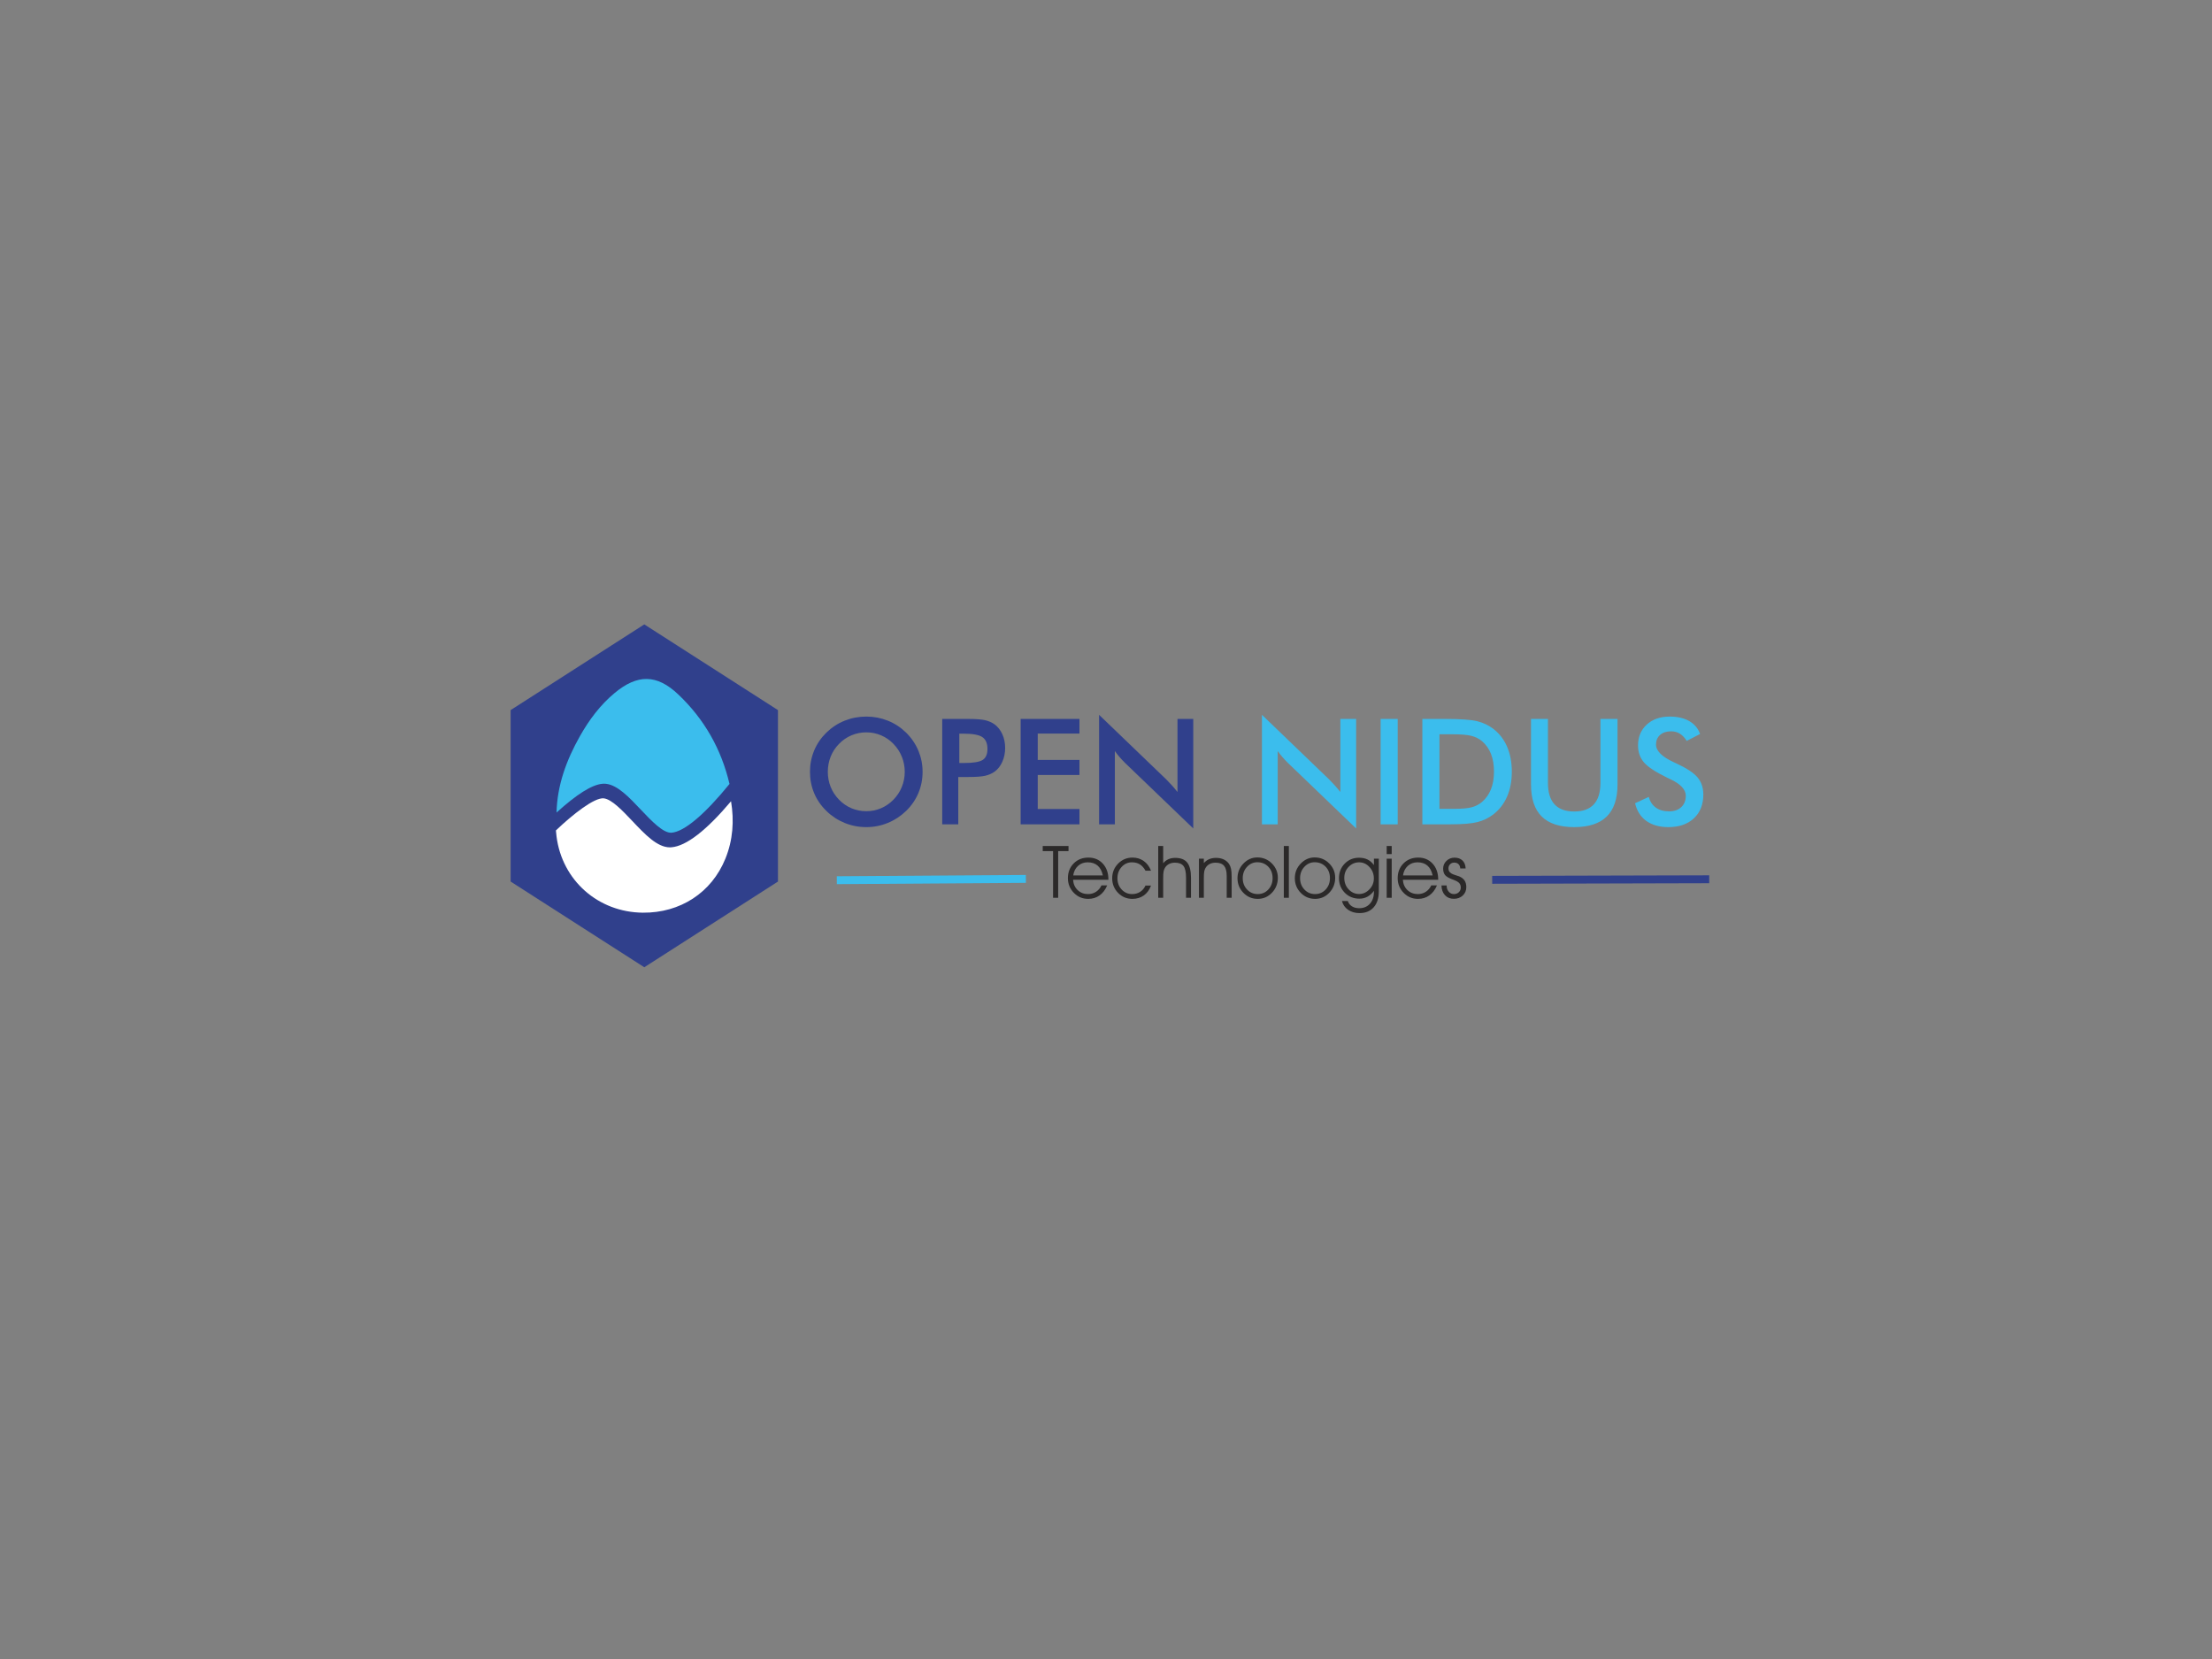 <?xml version="1.0" encoding="UTF-8" standalone="no"?>
<!DOCTYPE svg PUBLIC "-//W3C//DTD SVG 1.1//EN" "http://www.w3.org/Graphics/SVG/1.1/DTD/svg11.dtd">
<svg xmlns="http://www.w3.org/2000/svg" xmlns:xlink="http://www.w3.org/1999/xlink" version="1.1" width="793.701pt" height="595.276pt" viewBox="0 0 793.701 595.276">
<rect x="0" y="0" width="793.701" height="595.276" fill="#808080" stroke="none"/>
<g enable-background="new">
<g id="Layer-1" data-name="Layer 1">
<path transform="matrix(1,0,0,-1,0,595.276)" d="M 279.149 278.965 L 279.149 340.478 L 231.184 371.234 L 183.22 340.478 L 183.22 278.965 L 231.184 248.209 Z " fill="#30408c"/>
<path transform="matrix(1,0,0,-1,0,595.276)" d="M 324.637 318.323 C 324.637 320.236 324.284 322.052 323.588 323.771 C 322.892 325.49 321.887 327.023 320.583 328.363 C 319.304 329.694 317.832 330.708 316.158 331.422 C 314.474 332.135 312.702 332.497 310.851 332.497 C 308.992 332.497 307.22 332.144 305.536 331.439 C 303.861 330.734 302.363 329.712 301.059 328.363 C 299.754 327.041 298.749 325.516 298.062 323.797 C 297.375 322.078 297.031 320.254 297.031 318.323 C 297.031 316.411 297.375 314.604 298.062 312.903 C 298.749 311.202 299.754 309.676 301.059 308.337 C 302.363 306.988 303.853 305.966 305.527 305.261 C 307.193 304.555 308.974 304.203 310.851 304.203 C 312.694 304.203 314.439 304.555 316.105 305.261 C 317.762 305.966 319.26 306.988 320.583 308.337 C 321.887 309.676 322.892 311.202 323.588 312.911 C 324.284 314.63 324.637 316.428 324.637 318.323 Z M 331.036 318.323 C 331.036 315.635 330.534 313.096 329.529 310.708 C 328.515 308.31 327.052 306.177 325.122 304.3 C 323.183 302.422 320.988 300.986 318.537 299.99 C 316.096 298.994 313.531 298.491 310.851 298.491 C 308.128 298.491 305.536 298.994 303.06 299.998 C 300.592 301.012 298.414 302.44 296.519 304.3 C 294.589 306.177 293.126 308.301 292.13 310.681 C 291.134 313.053 290.631 315.6 290.631 318.323 C 290.631 321.029 291.134 323.577 292.13 325.966 C 293.126 328.363 294.589 330.505 296.519 332.4 C 298.45 334.277 300.636 335.705 303.077 336.684 C 305.519 337.662 308.11 338.156 310.851 338.156 C 313.566 338.156 316.14 337.662 318.582 336.684 C 321.014 335.705 323.2 334.277 325.122 332.4 C 327.052 330.487 328.515 328.328 329.529 325.93 C 330.534 323.524 331.036 320.994 331.036 318.323 Z M 344.214 321.496 L 345.791 321.496 C 349.203 321.496 351.476 321.867 352.614 322.607 C 353.751 323.348 354.315 324.652 354.315 326.529 C 354.315 328.539 353.707 329.958 352.49 330.787 C 351.283 331.607 349.044 332.021 345.791 332.021 L 344.214 332.021 Z M 343.843 316.472 L 343.843 299.496 L 338.079 299.496 L 338.079 337.31 L 347.369 337.31 C 350.128 337.31 352.155 337.16 353.46 336.86 C 354.756 336.56 355.893 336.058 356.862 335.37 C 358.052 334.498 358.978 333.308 359.656 331.827 C 360.326 330.337 360.661 328.698 360.661 326.909 C 360.661 325.11 360.326 323.462 359.656 321.946 C 358.978 320.43 358.052 319.24 356.862 318.385 C 355.893 317.698 354.756 317.204 353.46 316.913 C 352.155 316.622 350.128 316.472 347.369 316.472 L 346.161 316.472 Z M 366.223 299.496 L 366.223 337.31 L 387.324 337.31 L 387.324 332.074 L 372.358 332.074 L 372.358 322.607 L 387.324 322.607 L 387.324 317.213 L 372.358 317.213 L 372.358 304.996 L 387.324 304.996 L 387.324 299.496 Z M 394.367 299.496 L 394.367 338.79 L 418.395 315.688 C 419.047 315.036 419.708 314.339 420.387 313.599 C 421.057 312.859 421.762 312.021 422.502 311.096 L 422.502 337.31 L 428.161 337.31 L 428.161 298.015 L 403.666 321.549 C 403.014 322.193 402.379 322.863 401.771 323.568 C 401.154 324.273 400.581 325.013 400.026 325.789 L 400.026 299.496 Z " fill="#30408c"/>
<path transform="matrix(1,0,0,-1,0,595.276)" d="M 452.806 299.496 L 452.806 338.79 L 476.834 315.688 C 477.486 315.036 478.147 314.339 478.826 313.599 C 479.496 312.859 480.201 312.021 480.941 311.096 L 480.941 337.31 L 486.6 337.31 L 486.6 298.015 L 462.105 321.549 C 461.453 322.193 460.818 322.863 460.21 323.568 C 459.593 324.273 459.02 325.013 458.465 325.789 L 458.465 299.496 Z M 495.388 299.496 L 495.388 337.31 L 501.522 337.31 L 501.522 299.496 Z M 516.498 305.049 L 521.672 305.049 C 524.51 305.049 526.643 305.234 528.063 305.613 C 529.491 305.992 530.725 306.635 531.773 307.526 C 533.201 308.751 534.277 310.267 534.991 312.092 C 535.705 313.908 536.066 316.023 536.066 318.429 C 536.066 320.844 535.705 322.951 534.991 324.767 C 534.277 326.591 533.201 328.107 531.773 329.332 C 530.707 330.223 529.429 330.866 527.939 331.245 C 526.449 331.624 524.114 331.809 520.94 331.809 L 518.72 331.809 L 516.498 331.809 Z M 510.363 299.496 L 510.363 337.31 L 518.64 337.31 C 524.034 337.31 527.825 337.036 530.028 336.498 C 532.223 335.952 534.144 335.044 535.801 333.775 C 537.987 332.1 539.644 329.958 540.773 327.341 C 541.901 324.723 542.465 321.735 542.465 318.376 C 542.465 315.018 541.901 312.048 540.773 309.456 C 539.644 306.865 537.987 304.723 535.801 303.031 C 534.144 301.761 532.267 300.853 530.152 300.307 C 528.045 299.769 524.757 299.496 520.297 299.496 L 518.64 299.496 Z M 549.349 337.31 L 555.431 337.31 L 555.431 314.348 C 555.431 310.946 556.215 308.381 557.793 306.671 C 559.371 304.952 561.724 304.097 564.862 304.097 C 567.974 304.097 570.318 304.952 571.896 306.671 C 573.474 308.381 574.258 310.946 574.258 314.348 L 574.258 337.31 L 580.393 337.31 L 580.393 313.784 C 580.393 308.672 579.106 304.837 576.524 302.299 C 573.941 299.761 570.045 298.491 564.845 298.491 C 559.644 298.491 555.766 299.761 553.201 302.29 C 550.636 304.82 549.349 308.654 549.349 313.784 Z M 586.695 307.067 L 591.596 309.333 C 592.063 307.649 592.918 306.362 594.161 305.481 C 595.395 304.591 596.981 304.15 598.912 304.15 C 600.745 304.15 602.191 304.661 603.275 305.675 C 604.35 306.688 604.888 308.046 604.888 309.747 C 604.888 311.968 603.046 313.952 599.353 315.688 C 598.832 315.944 598.436 316.137 598.163 316.252 C 593.994 318.288 591.217 320.122 589.833 321.77 C 588.449 323.418 587.753 325.428 587.753 327.799 C 587.753 330.884 588.802 333.378 590.891 335.291 C 592.98 337.204 595.73 338.156 599.123 338.156 C 601.909 338.156 604.244 337.618 606.122 336.543 C 608 335.467 609.295 333.925 610.018 331.915 L 605.223 329.43 C 604.465 330.62 603.636 331.492 602.728 332.038 C 601.821 332.594 600.78 332.867 599.608 332.867 C 597.96 332.867 596.638 332.435 595.668 331.571 C 594.69 330.716 594.205 329.562 594.205 328.116 C 594.205 325.842 596.347 323.718 600.622 321.761 C 600.948 321.602 601.204 321.479 601.398 321.4 C 605.135 319.672 607.7 317.989 609.092 316.349 C 610.485 314.701 611.181 312.647 611.181 310.188 C 611.181 306.609 610.053 303.762 607.797 301.656 C 605.54 299.549 602.49 298.491 598.647 298.491 C 595.43 298.491 592.795 299.232 590.732 300.712 C 588.678 302.193 587.33 304.309 586.695 307.067 " fill="#3bbded"/>
<path transform="matrix(1,0,0,-1,0,595.276)" d="M 217.418 314.038 C 221.596 313.578 225.639 309.306 229.917 304.783 C 233.708 300.775 238.009 296.23 241.002 296.488 C 245.546 296.875 252.904 303.081 261.758 313.978 C 258.841 326.417 252.764 337.214 243.325 346.145 C 235.659 353.399 228.722 353.411 220.561 346.635 C 215.356 342.315 211.385 336.967 208.088 331.135 C 203.207 322.501 199.926 313.472 199.699 303.726 C 200.526 304.477 201.405 305.254 202.319 306.03 C 209.097 311.791 214.036 314.41 217.418 314.038 " fill="#3bbded"/>
<path transform="matrix(1,0,0,-1,0,595.276)" d="M 240.939 291.257 C 240.75 291.241 240.561 291.233 240.373 291.233 C 235.83 291.232 231.484 295.827 226.894 300.68 C 223.425 304.347 219.494 308.503 216.646 308.817 C 213.304 309.185 205.559 303.119 199.468 297.298 C 199.525 296.584 199.599 295.866 199.691 295.144 C 201.704 279.369 214.625 267.934 230.67 267.791 C 244.09 267.672 255.334 274.986 260.282 287.169 C 262.985 293.825 263.473 300.734 262.31 307.777 C 253.439 297.267 246.258 291.711 240.939 291.257 " fill="#ffffff"/>
<path transform="matrix(1,0,0,-1,0,595.276)" d="M 379.688 273.135 L 377.858 273.135 L 377.858 289.888 L 374.147 289.888 L 374.147 291.717 L 383.399 291.717 L 383.399 289.888 L 379.688 289.888 Z " fill="#2b2929"/>
<path transform="matrix(1,0,0,-1,0,595.276)" d="M 397.712 279.59 L 385.037 279.59 C 385.146 278.061 385.703 276.824 386.696 275.883 C 387.694 274.938 388.935 274.468 390.425 274.468 C 391.484 274.468 392.433 274.742 393.274 275.291 C 394.119 275.84 394.768 276.602 395.229 277.578 L 397.268 277.578 C 396.624 276.023 395.713 274.825 394.546 273.993 C 393.374 273.161 392.019 272.743 390.482 272.743 C 388.439 272.743 386.709 273.47 385.298 274.925 C 383.887 276.38 383.181 278.131 383.181 280.17 C 383.181 282.308 383.874 284.073 385.255 285.466 C 386.635 286.865 388.404 287.562 390.556 287.562 C 392.664 287.562 394.385 286.834 395.717 285.384 C 397.046 283.933 397.712 282.047 397.712 279.721 Z M 395.726 281.158 C 395.387 282.718 394.759 283.894 393.849 284.682 C 392.939 285.471 391.749 285.863 390.286 285.863 C 388.922 285.863 387.768 285.44 386.823 284.591 C 385.882 283.746 385.303 282.6 385.089 281.158 Z " fill="#2b2929"/>
<path transform="matrix(1,0,0,-1,0,595.276)" d="M 411.015 282.857 C 410.462 283.881 409.787 284.639 408.99 285.127 C 408.197 285.619 407.248 285.863 406.15 285.863 C 404.704 285.863 403.475 285.314 402.465 284.216 C 401.459 283.118 400.953 281.764 400.953 280.148 C 400.953 278.532 401.459 277.182 402.474 276.097 C 403.484 275.012 404.739 274.468 406.228 274.468 C 407.317 274.468 408.28 274.734 409.112 275.269 C 409.948 275.805 410.58 276.558 411.015 277.526 L 413.002 277.526 C 412.457 276.005 411.604 274.825 410.436 273.993 C 409.273 273.161 407.901 272.743 406.315 272.743 C 404.286 272.743 402.569 273.466 401.171 274.908 C 399.773 276.35 399.072 278.087 399.072 280.122 C 399.072 282.195 399.781 283.955 401.197 285.397 C 402.613 286.839 404.338 287.562 406.368 287.562 C 407.892 287.562 409.234 287.152 410.393 286.329 C 411.555 285.505 412.422 284.347 413.002 282.857 Z " fill="#2b2929"/>
<path transform="matrix(1,0,0,-1,0,595.276)" d="M 415.589 291.717 L 417.366 291.717 L 417.366 285.527 C 417.885 286.168 418.507 286.647 419.235 286.974 C 419.962 287.296 420.781 287.457 421.683 287.457 C 423.656 287.457 425.094 286.895 425.995 285.767 C 426.897 284.639 427.35 282.805 427.35 280.27 L 427.35 273.135 L 425.573 273.135 L 425.573 280.296 C 425.573 282.33 425.268 283.741 424.654 284.539 C 424.039 285.336 423.016 285.732 421.578 285.732 C 420.76 285.732 420.045 285.567 419.427 285.24 C 418.812 284.913 418.325 284.443 417.967 283.829 C 417.745 283.45 417.588 283.01 417.501 282.522 C 417.41 282.034 417.366 281.18 417.366 279.965 L 417.366 273.135 L 415.589 273.135 Z " fill="#2b2929"/>
<path transform="matrix(1,0,0,-1,0,595.276)" d="M 430.203 287.169 L 431.954 287.169 L 431.954 285.58 C 432.507 286.216 433.148 286.69 433.875 286.995 C 434.603 287.305 435.435 287.457 436.371 287.457 C 437.403 287.457 438.318 287.265 439.124 286.882 C 439.925 286.499 440.562 285.95 441.032 285.236 C 441.354 284.735 441.585 284.142 441.729 283.467 C 441.868 282.792 441.938 281.794 441.938 280.475 L 441.938 273.135 L 440.161 273.135 L 440.161 280.997 C 440.161 282.657 439.843 283.859 439.211 284.608 C 438.575 285.358 437.56 285.732 436.166 285.732 C 435.347 285.732 434.633 285.567 434.015 285.24 C 433.4 284.913 432.913 284.443 432.555 283.829 C 432.333 283.45 432.176 283.01 432.089 282.522 C 431.998 282.034 431.954 281.18 431.954 279.965 L 431.954 273.135 L 430.203 273.135 Z " fill="#2b2929"/>
<path transform="matrix(1,0,0,-1,0,595.276)" d="M 445.915 280.174 C 445.915 278.553 446.429 277.199 447.461 276.106 C 448.489 275.012 449.774 274.468 451.303 274.468 C 452.81 274.468 454.078 275.012 455.097 276.106 C 456.121 277.199 456.63 278.562 456.63 280.196 C 456.63 281.855 456.112 283.219 455.08 284.286 C 454.043 285.353 452.732 285.889 451.137 285.889 C 449.709 285.889 448.481 285.34 447.452 284.242 C 446.429 283.145 445.915 281.79 445.915 280.174 Z M 444.033 280.139 C 444.033 282.2 444.739 283.959 446.15 285.418 C 447.561 286.882 449.234 287.614 451.164 287.614 C 453.198 287.614 454.932 286.895 456.365 285.458 C 457.798 284.02 458.512 282.308 458.512 280.318 C 458.512 278.227 457.811 276.441 456.408 274.96 C 455.006 273.483 453.302 272.743 451.303 272.743 C 449.273 272.743 447.553 273.466 446.146 274.916 C 444.739 276.367 444.033 278.109 444.033 280.139 " fill="#2b2929"/>
<path transform="matrix(1,0,0,-1,0,595.276)" d="M 460.655 273.135 L 460.655 291.717 L 462.459 291.717 L 462.459 273.135 Z " fill="#2b2929"/>
<path transform="matrix(1,0,0,-1,0,595.276)" d="M 466.488 280.174 C 466.488 278.553 467.002 277.199 468.034 276.106 C 469.062 275.012 470.347 274.468 471.876 274.468 C 473.383 274.468 474.651 275.012 475.67 276.106 C 476.694 277.199 477.204 278.562 477.204 280.196 C 477.204 281.855 476.685 283.219 475.653 284.286 C 474.616 285.353 473.305 285.889 471.711 285.889 C 470.282 285.889 469.054 285.34 468.026 284.242 C 467.002 283.145 466.488 281.79 466.488 280.174 Z M 464.606 280.139 C 464.606 282.2 465.312 283.959 466.723 285.418 C 468.134 286.882 469.807 287.614 471.737 287.614 C 473.771 287.614 475.505 286.895 476.938 285.458 C 478.371 284.02 479.085 282.308 479.085 280.318 C 479.085 278.227 478.384 276.441 476.981 274.96 C 475.579 273.483 473.875 272.743 471.876 272.743 C 469.846 272.743 468.126 273.466 466.719 274.916 C 465.312 276.367 464.606 278.109 464.606 280.139 " fill="#2b2929"/>
<path transform="matrix(1,0,0,-1,0,595.276)" d="M 483.606 271.985 C 483.881 271.17 484.373 270.534 485.087 270.081 C 485.802 269.624 486.669 269.397 487.692 269.397 C 489.291 269.397 490.576 269.929 491.539 270.996 C 492.506 272.059 492.989 273.479 492.989 275.26 L 492.989 275.631 C 492.31 274.703 491.534 274.002 490.668 273.531 C 489.796 273.056 488.842 272.821 487.797 272.821 C 485.684 272.821 483.933 273.527 482.535 274.934 C 481.141 276.341 480.444 278.096 480.444 280.196 C 480.444 282.265 481.132 283.998 482.513 285.405 C 483.89 286.808 485.597 287.509 487.627 287.509 C 488.812 287.509 489.836 287.296 490.698 286.873 C 491.56 286.447 492.327 285.784 492.989 284.878 L 492.989 287.169 L 494.74 287.169 L 494.74 275.465 C 494.74 273.013 494.126 271.096 492.898 269.715 C 491.669 268.335 489.975 267.646 487.815 267.646 C 486.224 267.646 484.861 268.038 483.72 268.827 C 482.583 269.615 481.847 270.665 481.516 271.985 Z M 482.352 280.274 C 482.352 278.632 482.875 277.26 483.916 276.153 C 484.961 275.047 486.216 274.494 487.688 274.494 C 489.078 274.494 490.302 275.047 491.369 276.158 C 492.432 277.269 492.963 278.571 492.963 280.07 C 492.963 281.668 492.44 283.036 491.391 284.164 C 490.345 285.297 489.112 285.863 487.688 285.863 C 486.224 285.863 484.97 285.323 483.925 284.247 C 482.875 283.171 482.352 281.847 482.352 280.274 " fill="#2b2929"/>
<path transform="matrix(1,0,0,-1,0,595.276)" d="M 499.366 288.816 L 497.563 288.816 L 497.563 291.717 L 499.366 291.717 Z M 497.563 273.135 L 497.563 287.169 L 499.366 287.169 L 499.366 273.135 Z " fill="#2b2929"/>
<path transform="matrix(1,0,0,-1,0,595.276)" d="M 516.045 279.59 L 503.369 279.59 C 503.478 278.061 504.036 276.824 505.029 275.883 C 506.026 274.938 507.268 274.468 508.758 274.468 C 509.816 274.468 510.766 274.742 511.606 275.291 C 512.452 275.84 513.101 276.602 513.562 277.578 L 515.601 277.578 C 514.956 276.023 514.046 274.825 512.878 273.993 C 511.707 273.161 510.352 272.743 508.814 272.743 C 506.771 272.743 505.042 273.47 503.631 274.925 C 502.22 276.38 501.514 278.131 501.514 280.17 C 501.514 282.308 502.207 284.073 503.587 285.466 C 504.968 286.865 506.737 287.562 508.888 287.562 C 510.997 287.562 512.717 286.834 514.05 285.384 C 515.379 283.933 516.045 282.047 516.045 279.721 Z M 514.059 281.158 C 513.719 282.718 513.092 283.894 512.181 284.682 C 511.271 285.471 510.082 285.863 508.618 285.863 C 507.255 285.863 506.101 285.44 505.155 284.591 C 504.215 283.746 503.635 282.6 503.422 281.158 Z " fill="#2b2929"/>
<path transform="matrix(1,0,0,-1,0,595.276)" d="M 517.221 277.552 L 519.077 277.552 L 519.077 277.499 C 519.077 276.624 519.33 275.901 519.83 275.326 C 520.331 274.755 520.95 274.468 521.69 274.468 C 522.391 274.468 522.98 274.69 523.446 275.13 C 523.912 275.574 524.147 276.132 524.147 276.803 C 524.147 277.473 523.96 278.014 523.589 278.423 C 523.219 278.828 522.548 279.212 521.581 279.569 C 520.026 280.122 519.011 280.688 518.537 281.267 C 518.062 281.847 517.822 282.622 517.822 283.589 C 517.822 284.687 518.219 285.619 519.016 286.385 C 519.808 287.152 520.775 287.535 521.904 287.535 C 523.106 287.535 524.056 287.196 524.761 286.516 C 525.467 285.832 525.846 284.883 525.898 283.668 L 523.964 283.668 C 523.92 284.329 523.712 284.844 523.333 285.209 C 522.954 285.575 522.439 285.758 521.782 285.758 C 521.198 285.758 520.706 285.562 520.318 285.166 C 519.926 284.769 519.73 284.277 519.73 283.694 C 519.73 283.276 519.813 282.923 519.974 282.639 C 520.135 282.352 520.401 282.095 520.775 281.868 C 521.115 281.655 521.612 281.45 522.265 281.254 C 522.919 281.058 523.354 280.914 523.576 280.823 C 524.456 280.449 525.101 279.947 525.515 279.329 C 525.928 278.706 526.133 277.918 526.133 276.955 C 526.133 275.748 525.711 274.747 524.87 273.954 C 524.025 273.165 522.958 272.769 521.664 272.769 C 520.344 272.769 519.286 273.2 518.485 274.063 C 517.683 274.925 517.265 276.088 517.221 277.552 " fill="#2b2929"/>
<path transform="matrix(1,0,0,-1,0,595.276)" stroke-width="2.835" stroke-linecap="butt" stroke-miterlimit="22.926" stroke-linejoin="miter" fill="none" stroke="#3bbded" d="M 300.263 279.444 L 368.101 279.918 "/>
<path transform="matrix(1,0,0,-1,0,595.276)" stroke-width="2.835" stroke-linecap="butt" stroke-miterlimit="22.926" stroke-linejoin="miter" fill="none" stroke="#30408c" d="M 535.421 279.582 L 613.295 279.781 "/>
</g>
</g>
</svg>

